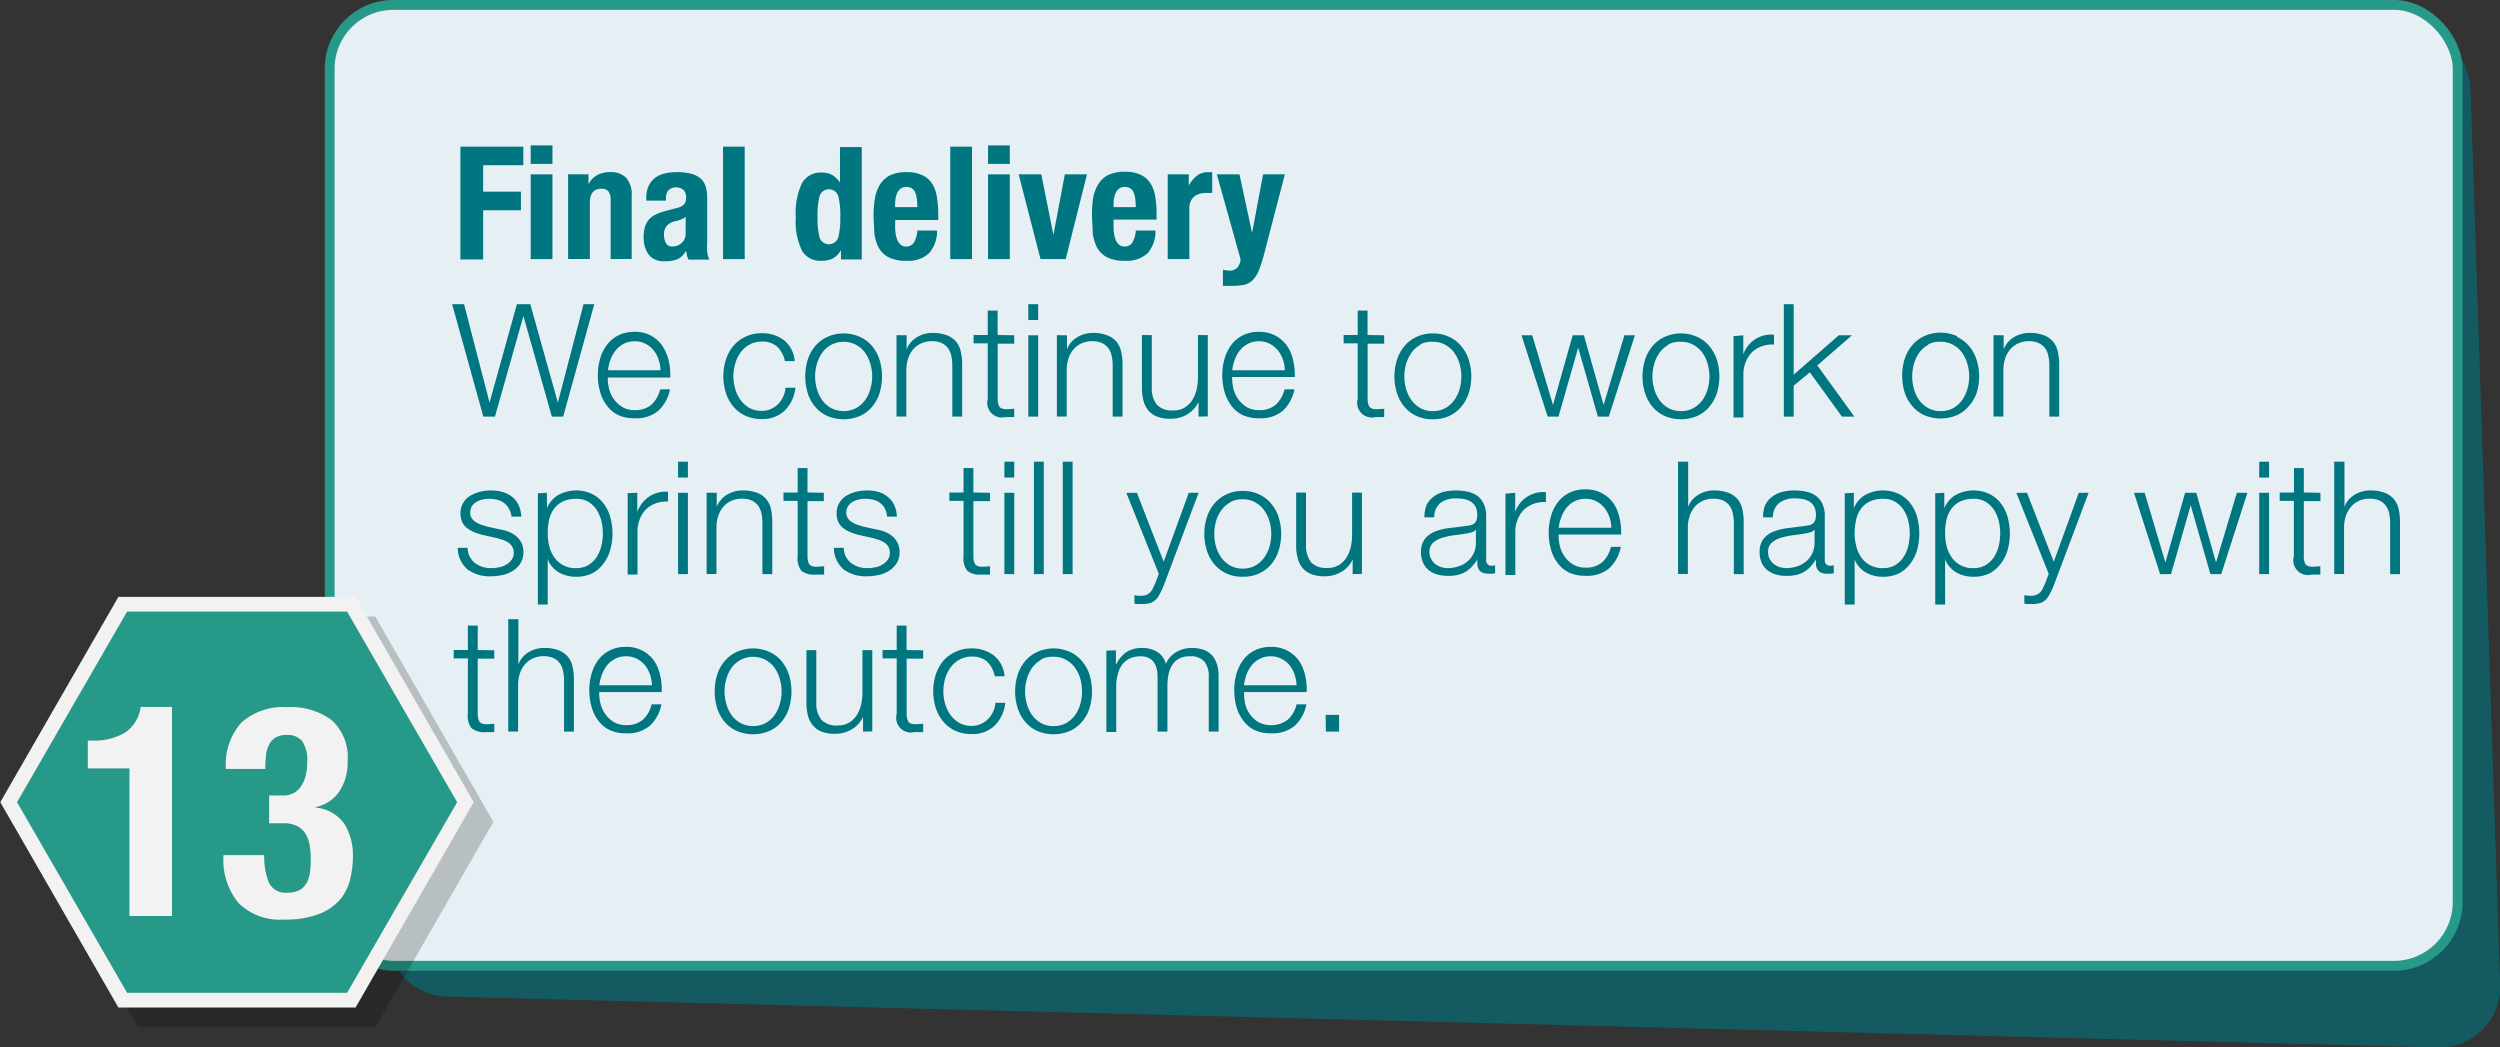 <svg xmlns="http://www.w3.org/2000/svg" viewBox="0 0 253.96 106.4"><rect x="0" y="0" width="253.96" height="106.4" fill="#333333" stroke="none"/><defs><style>.cls-1,.cls-6{fill:#007681;}.cls-1{opacity:0.6;}.cls-2{fill:#e6eff3;stroke:#279989;stroke-miterlimit:10;}.cls-3{opacity:0.2;}.cls-4{fill:#279989;}.cls-5{fill:#f2f2f2;}</style></defs><g id="Layer_29" data-name="Layer 29"><path class="cls-1" d="M1829.64,819.17,1627.23,814a6.28,6.28,0,0,1-5.93-6.6l2.19-87.73a6.14,6.14,0,0,1,6.08-6.07l196.85,1.93a6.66,6.66,0,0,1,6.52,6.4l3,90.76A6.15,6.15,0,0,1,1829.64,819.17Z" transform="translate(-1581.97 -712.77)"/><rect class="cls-2" x="33.49" y="0.5" width="216.17" height="97.61" rx="6.47"/><g class="cls-3"><polygon points="14.48 103.6 2.87 83.5 14.48 63.39 37.7 63.39 49.31 83.5 37.7 103.6 14.48 103.6"/><path d="M1619.23,776.9l11.18,19.36-11.18,19.36h-22.35l-11.18-19.36,11.18-19.36h22.35m.87-1.5H1596l-12,20.86,12,20.86h24.09l12-20.86-12-20.86Z" transform="translate(-1581.97 -712.77)"/></g><polygon class="cls-4" points="12.48 101.6 0.87 81.5 12.48 61.39 35.7 61.39 47.31 81.5 35.7 101.6 12.48 101.6"/><path class="cls-5" d="M1617.23,774.9l11.18,19.36-11.18,19.36h-22.35l-11.18-19.36,11.18-19.36h22.35m.87-1.5H1594l-12,20.86,12,20.86h24.09l12-20.86-12-20.86Z" transform="translate(-1581.97 -712.77)"/><path class="cls-5" d="M1595.12,790.83h-4.23V788h.39a6.17,6.17,0,0,0,3.4-.81,3.74,3.74,0,0,0,1.58-2.61h3.18v21.24h-4.32Z" transform="translate(-1581.97 -712.77)"/><path class="cls-5" d="M1609.29,802.45a1.88,1.88,0,0,0,1.88,1,2.45,2.45,0,0,0,1.24-.27,1.9,1.9,0,0,0,.72-.74,3,3,0,0,0,.33-1.09,11.14,11.14,0,0,0,.08-1.32,8.54,8.54,0,0,0-.11-1.37,3.27,3.27,0,0,0-.4-1.15,2.18,2.18,0,0,0-.84-.81,3,3,0,0,0-1.44-.3h-1.44v-2.82h1.41a2.16,2.16,0,0,0,1.15-.29,2.24,2.24,0,0,0,.75-.75,3.46,3.46,0,0,0,.42-1.06,5.72,5.72,0,0,0,.14-1.26,3.49,3.49,0,0,0-.51-2.16,1.89,1.89,0,0,0-1.56-.63,2.23,2.23,0,0,0-1.13.25,1.73,1.73,0,0,0-.67.72,3.23,3.23,0,0,0-.32,1.1,11.78,11.78,0,0,0-.07,1.38h-4a6.33,6.33,0,0,1,1.59-4.73,6.41,6.41,0,0,1,4.65-1.54,6.91,6.91,0,0,1,4.51,1.32,5.06,5.06,0,0,1,1.61,4.14,5.31,5.31,0,0,1-.86,3.13,3.77,3.77,0,0,1-2.38,1.55v.06a4,4,0,0,1,2.92,1.66,6.11,6.11,0,0,1,.86,3.35,9.62,9.62,0,0,1-.27,2.22,5,5,0,0,1-1,2.07,5.52,5.52,0,0,1-2.15,1.5,9.41,9.41,0,0,1-3.58.57,5.94,5.94,0,0,1-4.62-1.68,6.84,6.84,0,0,1-1.53-4.77v-.09h4.14A7.05,7.05,0,0,0,1609.29,802.45Z" transform="translate(-1581.97 -712.77)"/><path class="cls-6" d="M1635.13,727.67v1.88h-4.08v2.69h3.84v1.89h-3.84v5h-2.31V727.67Z" transform="translate(-1581.97 -712.77)"/><path class="cls-6" d="M1638.09,727.54v1.88h-2.21v-1.88Zm0,2.94v8.61h-2.21v-8.61Z" transform="translate(-1581.97 -712.77)"/><path class="cls-6" d="M1641.75,730.48v1h0a2.26,2.26,0,0,1,.92-.94,2.77,2.77,0,0,1,1.28-.29,2.19,2.19,0,0,1,1.62.57,2.61,2.61,0,0,1,.57,1.88v6.38H1644v-5.94a1.52,1.52,0,0,0-.22-.93.89.89,0,0,0-.72-.27c-.78,0-1.17.48-1.17,1.43v5.71h-2.21v-8.61Z" transform="translate(-1581.97 -712.77)"/><path class="cls-6" d="M1647.62,732.91a2.87,2.87,0,0,1,.24-1.25,2.22,2.22,0,0,1,.65-.82,2.51,2.51,0,0,1,1-.45,5,5,0,0,1,1.18-.13,5.42,5.42,0,0,1,1.6.19,2.24,2.24,0,0,1,.94.54,1.83,1.83,0,0,1,.46.84,4.49,4.49,0,0,1,.12,1.07v4.52a7.51,7.51,0,0,0,0,1,3.42,3.42,0,0,0,.22.72h-2.11a1.82,1.82,0,0,1-.17-.44c0-.16-.07-.31-.1-.46h0a1.83,1.83,0,0,1-.88.87,3.5,3.5,0,0,1-1.31.2,2,2,0,0,1-1-.2,1.56,1.56,0,0,1-.64-.55,2.59,2.59,0,0,1-.36-.79,3.7,3.7,0,0,1-.11-.87,3.58,3.58,0,0,1,.13-1.05,2.06,2.06,0,0,1,.39-.75,2.19,2.19,0,0,1,.67-.52,5.58,5.58,0,0,1,1-.37l1.25-.33a1.35,1.35,0,0,0,.68-.36,1,1,0,0,0,.2-.65,1.17,1.17,0,0,0-.24-.78,1.19,1.19,0,0,0-1.56,0,1.25,1.25,0,0,0-.25.82v.24h-2Zm3.56,2.15-.47.16a1.61,1.61,0,0,0-1,.48,1.34,1.34,0,0,0-.29.91,1.75,1.75,0,0,0,.2.85.66.66,0,0,0,.63.35,1.58,1.58,0,0,0,.47-.07,1.26,1.26,0,0,0,.44-.24,1.24,1.24,0,0,0,.33-.41,1.41,1.41,0,0,0,.13-.61v-1.69A1.9,1.9,0,0,1,1651.18,735.06Z" transform="translate(-1581.97 -712.77)"/><path class="cls-6" d="M1657.62,727.67v11.42h-2.2V727.67Z" transform="translate(-1581.97 -712.77)"/><path class="cls-6" d="M1667.4,738.18a2.2,2.2,0,0,1-.82.84,2.42,2.42,0,0,1-1.13.24,2.16,2.16,0,0,1-2-1,6.81,6.81,0,0,1-.64-3.43,7,7,0,0,1,.64-3.47,2.15,2.15,0,0,1,2-1.06,2.08,2.08,0,0,1,1.06.25,2.5,2.5,0,0,1,.79.77h0v-3.61h2.21v11.42h-2.11v-.91Zm-2.17-1.27a1,1,0,0,0,1.89,0,8.08,8.08,0,0,0,.21-2.12,8,8,0,0,0-.21-2.12,1,1,0,0,0-1.89,0,8,8,0,0,0-.21,2.12A8.08,8.08,0,0,0,1665.23,736.91Z" transform="translate(-1581.97 -712.77)"/><path class="cls-6" d="M1672.9,735.81a4.52,4.52,0,0,0,.06.74,2.69,2.69,0,0,0,.18.64,1.22,1.22,0,0,0,.34.45.8.8,0,0,0,.51.17.9.9,0,0,0,.82-.4,2.91,2.91,0,0,0,.35-1.22h2a3.43,3.43,0,0,1-.8,2.29,3.05,3.05,0,0,1-2.32.78,3.75,3.75,0,0,1-1.87-.39,2.46,2.46,0,0,1-1-1.06,4.31,4.31,0,0,1-.39-1.47c0-.55-.07-1.09-.07-1.63a11.22,11.22,0,0,1,.12-1.67,4.17,4.17,0,0,1,.47-1.42,2.71,2.71,0,0,1,1-1,3.79,3.79,0,0,1,1.79-.36,3.5,3.5,0,0,1,1.58.31,2.34,2.34,0,0,1,1,.88,3.52,3.52,0,0,1,.48,1.38,10.82,10.82,0,0,1,.13,1.79v.5h-4.37Zm2.2-2.87a2.47,2.47,0,0,0-.17-.64.84.84,0,0,0-.34-.4,1,1,0,0,0-.55-.14.94.94,0,0,0-.55.15,1.13,1.13,0,0,0-.35.4,2.3,2.3,0,0,0-.18.56,3.05,3.05,0,0,0-.06.6v.34h2.26Q1675.15,733.32,1675.1,732.94Z" transform="translate(-1581.97 -712.77)"/><path class="cls-6" d="M1680.71,727.67v11.42h-2.21V727.67Z" transform="translate(-1581.97 -712.77)"/><path class="cls-6" d="M1684.55,727.54v1.88h-2.21v-1.88Zm0,2.94v8.61h-2.21v-8.61Z" transform="translate(-1581.97 -712.77)"/><path class="cls-6" d="M1692.39,730.48l-2.16,8.61h-2.56l-2.22-8.61h2.3l1.23,6.16h0l1.16-6.16Z" transform="translate(-1581.97 -712.77)"/><path class="cls-6" d="M1695.09,735.81a4.52,4.52,0,0,0,.06.74,2.69,2.69,0,0,0,.18.64,1.22,1.22,0,0,0,.34.45.8.8,0,0,0,.51.17.89.89,0,0,0,.82-.4,2.91,2.91,0,0,0,.35-1.22h2a3.42,3.42,0,0,1-.79,2.29,3.09,3.09,0,0,1-2.33.78,3.77,3.77,0,0,1-1.87-.39,2.46,2.46,0,0,1-1-1.06,4.31,4.31,0,0,1-.39-1.47c0-.55-.07-1.09-.07-1.63A11.22,11.22,0,0,1,1693,733a4,4,0,0,1,.48-1.42,2.61,2.61,0,0,1,1-1,3.79,3.79,0,0,1,1.79-.36,3.47,3.47,0,0,1,1.58.31,2.34,2.34,0,0,1,1,.88,3.52,3.52,0,0,1,.48,1.38,10.82,10.82,0,0,1,.13,1.79v.5h-4.37Zm2.2-2.87a2.47,2.47,0,0,0-.17-.64.84.84,0,0,0-.34-.4,1,1,0,0,0-.55-.14.94.94,0,0,0-.55.15,1.23,1.23,0,0,0-.35.4,2.3,2.3,0,0,0-.18.56,3.05,3.05,0,0,0-.06.6v.34h2.26Q1697.34,733.32,1697.29,732.94Z" transform="translate(-1581.97 -712.77)"/><path class="cls-6" d="M1702.73,730.48v1.15h0a3,3,0,0,1,.82-1,1.79,1.79,0,0,1,1.16-.37h.2l.2,0v2.11l-.34,0h-.34a2.25,2.25,0,0,0-.58.08,1.54,1.54,0,0,0-.53.26,1.37,1.37,0,0,0-.38.48,1.61,1.61,0,0,0-.15.73v5.17h-2.2v-8.61Z" transform="translate(-1581.97 -712.77)"/><path class="cls-6" d="M1706.81,740.26a1.09,1.09,0,0,0,.87-.32,1.5,1.5,0,0,0,.31-.85l-2.41-8.61h2.3l1.28,5.95h0l1.12-5.95h2.21l-2.08,8a16.79,16.79,0,0,1-.55,1.74,3.07,3.07,0,0,1-.63,1,1.75,1.75,0,0,1-.86.48,6.37,6.37,0,0,1-1.27.11h-.9v-1.65A3.79,3.79,0,0,0,1706.81,740.26Z" transform="translate(-1581.97 -712.77)"/><path class="cls-6" d="M1629.11,743.67l2.59,10h0l2.78-10h1.36l2.8,10h0l2.61-10h1.09l-3.16,11.42h-1.15l-2.89-10.22h0l-2.89,10.22h-1.18l-3.17-11.42Z" transform="translate(-1581.97 -712.77)"/><path class="cls-6" d="M1643.87,752.36a3,3,0,0,0,.49,1,2.86,2.86,0,0,0,.85.77,2.39,2.39,0,0,0,1.23.3,2.49,2.49,0,0,0,1.73-.57,3.11,3.11,0,0,0,.86-1.54h1a4,4,0,0,1-1.18,2.17,3.47,3.47,0,0,1-2.42.77,3.86,3.86,0,0,1-1.69-.34,3.18,3.18,0,0,1-1.16-1,4,4,0,0,1-.66-1.39,6.07,6.07,0,0,1-.22-1.67,5.77,5.77,0,0,1,.22-1.6,4.2,4.2,0,0,1,.66-1.4,3.38,3.38,0,0,1,1.16-1,3.6,3.6,0,0,1,1.69-.38,3.28,3.28,0,0,1,2.84,1.45,4.44,4.44,0,0,1,.63,1.49,6.5,6.5,0,0,1,.16,1.7h-6.35A4.5,4.5,0,0,0,1643.87,752.36Zm5-3.08a3,3,0,0,0-.52-.94,2.45,2.45,0,0,0-.81-.65,2.3,2.3,0,0,0-1.09-.25,2.36,2.36,0,0,0-1.11.25,2.45,2.45,0,0,0-.81.65,3.4,3.4,0,0,0-.54.95,4.67,4.67,0,0,0-.26,1.09h5.34A3.4,3.4,0,0,0,1648.86,749.28Z" transform="translate(-1581.97 -712.77)"/><path class="cls-6" d="M1660.93,748a2.18,2.18,0,0,0-1.56-.53,2.52,2.52,0,0,0-1.27.31,2.74,2.74,0,0,0-.9.79,3.69,3.69,0,0,0-.54,1.13,4.47,4.47,0,0,0,0,2.58,3.58,3.58,0,0,0,.54,1.13,2.88,2.88,0,0,0,.9.8,2.62,2.62,0,0,0,1.27.3,2.2,2.2,0,0,0,.88-.18,2.37,2.37,0,0,0,.73-.48,2.54,2.54,0,0,0,.53-.75,2.62,2.62,0,0,0,.26-.94h1a3.8,3.8,0,0,1-1.11,2.34,3.23,3.23,0,0,1-2.3.84,3.83,3.83,0,0,1-1.67-.34,3.48,3.48,0,0,1-1.23-.94,4,4,0,0,1-.75-1.38,5.62,5.62,0,0,1,0-3.38,4.09,4.09,0,0,1,.75-1.38,3.48,3.48,0,0,1,1.23-.94,3.7,3.7,0,0,1,1.67-.36,3.62,3.62,0,0,1,2.25.71,3,3,0,0,1,1.09,2.12h-1A2.75,2.75,0,0,0,1660.93,748Z" transform="translate(-1581.97 -712.77)"/><path class="cls-6" d="M1669.34,747a3.48,3.48,0,0,1,1.23.94,4.09,4.09,0,0,1,.75,1.38,5.84,5.84,0,0,1,0,3.38,4,4,0,0,1-.75,1.38,3.48,3.48,0,0,1-1.23.94,4.27,4.27,0,0,1-3.34,0,3.57,3.57,0,0,1-1.23-.94,4,4,0,0,1-.75-1.38,5.84,5.84,0,0,1,0-3.38,4.09,4.09,0,0,1,.75-1.38A3.57,3.57,0,0,1,1666,747a4.05,4.05,0,0,1,3.34,0Zm-2.93.8a2.67,2.67,0,0,0-.91.79,3.69,3.69,0,0,0-.54,1.13,4.47,4.47,0,0,0,0,2.58,3.58,3.58,0,0,0,.54,1.13,2.81,2.81,0,0,0,.91.8,2.8,2.8,0,0,0,2.52,0,2.81,2.81,0,0,0,.91-.8,3.58,3.58,0,0,0,.54-1.13,4.47,4.47,0,0,0,0-2.58,3.69,3.69,0,0,0-.54-1.13,2.67,2.67,0,0,0-.91-.79,2.72,2.72,0,0,0-2.52,0Z" transform="translate(-1581.97 -712.77)"/><path class="cls-6" d="M1674.07,746.83v1.43h0a2.42,2.42,0,0,1,1-1.21,3,3,0,0,1,1.61-.46,4,4,0,0,1,1.45.23,2.36,2.36,0,0,1,.94.63,2.29,2.29,0,0,1,.49,1,5.41,5.41,0,0,1,.15,1.33v5.31h-1v-5.15a4.43,4.43,0,0,0-.1-1,2,2,0,0,0-.33-.79,1.71,1.71,0,0,0-.65-.53,2.35,2.35,0,0,0-1-.19,2.51,2.51,0,0,0-1.08.22,2.35,2.35,0,0,0-.8.59,2.69,2.69,0,0,0-.51.89,3.77,3.77,0,0,0-.2,1.13v4.82h-1v-8.26Z" transform="translate(-1581.97 -712.77)"/><path class="cls-6" d="M1685,746.83v.85h-1.68v5.57a1.76,1.76,0,0,0,.14.77c.09.19.31.3.68.32a8.27,8.27,0,0,0,.86-.05v.85h-.45l-.45,0a1.49,1.49,0,0,1-1.79-1.84v-5.65h-1.44v-.85h1.44v-2.48h1v2.48Z" transform="translate(-1581.97 -712.77)"/><path class="cls-6" d="M1687.43,743.67v1.61h-1v-1.61Zm0,3.16v8.26h-1v-8.26Z" transform="translate(-1581.97 -712.77)"/><path class="cls-6" d="M1690.36,746.83v1.43h0a2.37,2.37,0,0,1,1-1.21,3,3,0,0,1,1.61-.46,4,4,0,0,1,1.45.23,2.36,2.36,0,0,1,.94.63,2.29,2.29,0,0,1,.49,1,5.41,5.41,0,0,1,.15,1.33v5.31h-1v-5.15a4.43,4.43,0,0,0-.1-1,2,2,0,0,0-.33-.79,1.71,1.71,0,0,0-.65-.53,2.35,2.35,0,0,0-1-.19,2.51,2.51,0,0,0-1.08.22,2.35,2.35,0,0,0-.8.59,2.69,2.69,0,0,0-.51.89,3.77,3.77,0,0,0-.2,1.13v4.82h-1v-8.26Z" transform="translate(-1581.97 -712.77)"/><path class="cls-6" d="M1703.72,755.09V753.6h0a2.87,2.87,0,0,1-1.16,1.27,3.26,3.26,0,0,1-1.69.44,3.81,3.81,0,0,1-1.34-.21,2.23,2.23,0,0,1-.89-.62,2.54,2.54,0,0,1-.51-1,5.16,5.16,0,0,1-.16-1.31v-5.36h1v5.38a2.73,2.73,0,0,0,.52,1.7,2.14,2.14,0,0,0,1.69.57,2.09,2.09,0,0,0,1.12-.28,2.47,2.47,0,0,0,.77-.74,3.56,3.56,0,0,0,.45-1.07,5.57,5.57,0,0,0,.14-1.22v-4.34h1v8.26Z" transform="translate(-1581.97 -712.77)"/><path class="cls-6" d="M1707.29,752.36a3.38,3.38,0,0,0,.49,1,3,3,0,0,0,.85.77,2.39,2.39,0,0,0,1.23.3,2.47,2.47,0,0,0,1.73-.57,3.12,3.12,0,0,0,.87-1.54h1a4,4,0,0,1-1.17,2.17,3.48,3.48,0,0,1-2.43.77,3.86,3.86,0,0,1-1.69-.34,3.18,3.18,0,0,1-1.16-1,4.36,4.36,0,0,1-.66-1.39,6.48,6.48,0,0,1-.22-1.67,6.17,6.17,0,0,1,.22-1.6,4.63,4.63,0,0,1,.66-1.4,3.38,3.38,0,0,1,1.16-1,3.6,3.6,0,0,1,1.69-.38,3.47,3.47,0,0,1,1.7.4,3.39,3.39,0,0,1,1.14,1,4.07,4.07,0,0,1,.63,1.49,6.5,6.5,0,0,1,.17,1.7h-6.36A4.5,4.5,0,0,0,1707.29,752.36Zm5-3.08a3.44,3.44,0,0,0-.52-.94,2.59,2.59,0,0,0-.82-.65,2.28,2.28,0,0,0-1.09-.25,2.32,2.32,0,0,0-1.1.25,2.59,2.59,0,0,0-.82.65,3.38,3.38,0,0,0-.53.95,4.7,4.7,0,0,0-.27,1.09h5.35A3.69,3.69,0,0,0,1712.29,749.28Z" transform="translate(-1581.97 -712.77)"/><path class="cls-6" d="M1722.58,746.83v.85h-1.68v5.57a1.76,1.76,0,0,0,.14.77c.09.19.32.3.68.32a8.27,8.27,0,0,0,.86-.05v.85h-.45l-.44,0a1.49,1.49,0,0,1-1.8-1.84v-5.65h-1.43v-.85h1.43v-2.48h1v2.48Z" transform="translate(-1581.97 -712.77)"/><path class="cls-6" d="M1729.2,747a3.54,3.54,0,0,1,1.22.94,4.09,4.09,0,0,1,.75,1.38,5.62,5.62,0,0,1,0,3.38,4,4,0,0,1-.75,1.38,3.54,3.54,0,0,1-1.22.94,3.86,3.86,0,0,1-1.67.34,3.91,3.91,0,0,1-1.68-.34,3.54,3.54,0,0,1-1.22-.94,4,4,0,0,1-.75-1.38,5.62,5.62,0,0,1,0-3.38,4.09,4.09,0,0,1,.75-1.38,3.54,3.54,0,0,1,1.22-.94,3.77,3.77,0,0,1,1.68-.36A3.73,3.73,0,0,1,1729.2,747Zm-2.94.8a2.74,2.74,0,0,0-.9.79,4,4,0,0,0-.55,1.13,4.71,4.71,0,0,0,0,2.58,3.83,3.83,0,0,0,.55,1.13,2.88,2.88,0,0,0,.9.8,2.59,2.59,0,0,0,1.27.3,2.55,2.55,0,0,0,1.26-.3,2.88,2.88,0,0,0,.9-.8,3.6,3.6,0,0,0,.55-1.13,4.71,4.71,0,0,0,0-2.58,3.71,3.71,0,0,0-.55-1.13,2.74,2.74,0,0,0-.9-.79,2.45,2.45,0,0,0-1.26-.31A2.49,2.49,0,0,0,1726.26,747.75Z" transform="translate(-1581.97 -712.77)"/><path class="cls-6" d="M1737.62,746.83l2.11,7.08h0l2-7.08h1.14l2,7.08h0l2.11-7.08h1.07l-2.65,8.26h-1.11l-2-7h0l-2,7h-1.1l-2.66-8.26Z" transform="translate(-1581.97 -712.77)"/><path class="cls-6" d="M1754.4,747a3.54,3.54,0,0,1,1.22.94,4.3,4.3,0,0,1,.76,1.38,5.84,5.84,0,0,1,0,3.38,4.19,4.19,0,0,1-.76,1.38,3.54,3.54,0,0,1-1.22.94,4.27,4.27,0,0,1-3.34,0,3.48,3.48,0,0,1-1.23-.94,4,4,0,0,1-.75-1.38,5.62,5.62,0,0,1,0-3.38,4.09,4.09,0,0,1,.75-1.38,3.48,3.48,0,0,1,1.23-.94,4.05,4.05,0,0,1,3.34,0Zm-2.94.8a2.74,2.74,0,0,0-.9.79,3.69,3.69,0,0,0-.54,1.13,4.47,4.47,0,0,0,0,2.58,3.58,3.58,0,0,0,.54,1.13,2.88,2.88,0,0,0,.9.8,2.62,2.62,0,0,0,1.27.3,2.55,2.55,0,0,0,1.26-.3,2.92,2.92,0,0,0,.91-.8,3.58,3.58,0,0,0,.54-1.13,4.71,4.71,0,0,0,0-2.58,3.69,3.69,0,0,0-.54-1.13,2.77,2.77,0,0,0-.91-.79,2.45,2.45,0,0,0-1.26-.31A2.52,2.52,0,0,0,1751.46,747.75Z" transform="translate(-1581.97 -712.77)"/><path class="cls-6" d="M1759.06,746.83v1.94h0a3,3,0,0,1,3.12-2v1a3.13,3.13,0,0,0-1.25.18,2.78,2.78,0,0,0-1,.62,2.82,2.82,0,0,0-.63,1,3.18,3.18,0,0,0-.23,1.21v4.4h-1v-8.26Z" transform="translate(-1581.97 -712.77)"/><path class="cls-6" d="M1764.18,743.67v7.16l4.58-4h1.34l-3.52,3.06,3.76,5.2h-1.26l-3.26-4.5-1.64,1.36v3.14h-1V743.67Z" transform="translate(-1581.97 -712.77)"/><path class="cls-6" d="M1780.78,747a3.48,3.48,0,0,1,1.23.94,4.09,4.09,0,0,1,.75,1.38,5.62,5.62,0,0,1,0,3.38A4,4,0,0,1,1782,754a3.48,3.48,0,0,1-1.23.94,4.27,4.27,0,0,1-3.34,0,3.45,3.45,0,0,1-1.22-.94,4,4,0,0,1-.76-1.38,5.84,5.84,0,0,1,0-3.38,4.12,4.12,0,0,1,.76-1.38,3.45,3.45,0,0,1,1.22-.94,4.05,4.05,0,0,1,3.34,0Zm-2.93.8a2.77,2.77,0,0,0-.91.79,3.69,3.69,0,0,0-.54,1.13,4.71,4.71,0,0,0,0,2.58,3.58,3.58,0,0,0,.54,1.13,2.92,2.92,0,0,0,.91.8,2.55,2.55,0,0,0,1.26.3,2.62,2.62,0,0,0,1.27-.3,2.88,2.88,0,0,0,.9-.8,3.58,3.58,0,0,0,.54-1.13,4.47,4.47,0,0,0,0-2.58,3.69,3.69,0,0,0-.54-1.13,2.74,2.74,0,0,0-.9-.79,2.52,2.52,0,0,0-1.27-.31A2.45,2.45,0,0,0,1777.85,747.75Z" transform="translate(-1581.97 -712.77)"/><path class="cls-6" d="M1785.51,746.83v1.43h0a2.47,2.47,0,0,1,1-1.21,3,3,0,0,1,1.61-.46,4,4,0,0,1,1.45.23,2.36,2.36,0,0,1,.94.63,2.29,2.29,0,0,1,.49,1,5.41,5.41,0,0,1,.15,1.33v5.31h-1v-5.15a4.43,4.43,0,0,0-.1-1,2,2,0,0,0-.33-.79,1.71,1.71,0,0,0-.65-.53,2.35,2.35,0,0,0-1-.19,2.51,2.51,0,0,0-1.08.22,2.35,2.35,0,0,0-.8.59,2.88,2.88,0,0,0-.51.89,3.77,3.77,0,0,0-.2,1.13v4.82h-1v-8.26Z" transform="translate(-1581.97 -712.77)"/><path class="cls-6" d="M1633.66,764.44a1.66,1.66,0,0,0-.48-.57,1.88,1.88,0,0,0-.68-.33,3.45,3.45,0,0,0-.81-.1,3.14,3.14,0,0,0-.68.07,2.17,2.17,0,0,0-.63.24,1.42,1.42,0,0,0-.47.44,1.21,1.21,0,0,0-.17.68.93.93,0,0,0,.16.56,1.64,1.64,0,0,0,.43.4,2.89,2.89,0,0,0,.56.26l.56.17,1.34.3a3.92,3.92,0,0,1,.86.23,3.08,3.08,0,0,1,.75.44,2.14,2.14,0,0,1,.54.68,2.1,2.1,0,0,1,.2.94,2.06,2.06,0,0,1-.3,1.14,2.39,2.39,0,0,1-.78.77,3.1,3.1,0,0,1-1.06.42,5.24,5.24,0,0,1-1.17.13,3.78,3.78,0,0,1-2.36-.69,2.89,2.89,0,0,1-1-2.2h1a2,2,0,0,0,.74,1.54,2.68,2.68,0,0,0,1.69.52,4.09,4.09,0,0,0,.76-.08,2.38,2.38,0,0,0,.73-.27,1.73,1.73,0,0,0,.55-.49,1.24,1.24,0,0,0,.22-.73,1.15,1.15,0,0,0-.16-.61,1.24,1.24,0,0,0-.4-.42,3.22,3.22,0,0,0-.59-.28c-.22-.07-.44-.14-.66-.19l-1.3-.29a7,7,0,0,1-.91-.29,3.41,3.41,0,0,1-.73-.42,1.81,1.81,0,0,1-.49-.61,2.14,2.14,0,0,1-.17-.89,2,2,0,0,1,.28-1.07,2.1,2.1,0,0,1,.73-.72,3.43,3.43,0,0,1,1-.4,5.07,5.07,0,0,1,1.09-.13,4.28,4.28,0,0,1,1.16.16,2.7,2.7,0,0,1,1,.5,2.4,2.4,0,0,1,.64.83,3.15,3.15,0,0,1,.28,1.17h-1A2,2,0,0,0,1633.66,764.44Z" transform="translate(-1581.97 -712.77)"/><path class="cls-6" d="M1637.53,762.83v1.57h0a2.77,2.77,0,0,1,1.14-1.34,3.79,3.79,0,0,1,3.44-.11,3.26,3.26,0,0,1,1.16.95,4,4,0,0,1,.69,1.39,6.18,6.18,0,0,1,0,3.34,4,4,0,0,1-.69,1.39,3.26,3.26,0,0,1-1.16,1,3.64,3.64,0,0,1-1.64.34,3.44,3.44,0,0,1-.89-.11,3.2,3.2,0,0,1-.83-.33,2.49,2.49,0,0,1-.68-.57,2.33,2.33,0,0,1-.46-.78h0v4.61h-1v-11.3Zm5.53,2.86a4,4,0,0,0-.48-1.13,2.71,2.71,0,0,0-.84-.81,2.35,2.35,0,0,0-1.24-.31,3.07,3.07,0,0,0-1.39.29,2.39,2.39,0,0,0-.89.77,2.91,2.91,0,0,0-.48,1.12,6.41,6.41,0,0,0-.13,1.34,5.44,5.44,0,0,0,.15,1.27,3.31,3.31,0,0,0,.5,1.13,2.55,2.55,0,0,0,2.24,1.12,2.35,2.35,0,0,0,1.24-.31,2.71,2.71,0,0,0,.84-.81,4,4,0,0,0,.48-1.13,5.45,5.45,0,0,0,0-2.54Z" transform="translate(-1581.97 -712.77)"/><path class="cls-6" d="M1646.71,762.83v1.94h0a3.19,3.19,0,0,1,1.2-1.55,3.06,3.06,0,0,1,1.92-.5v1a3.08,3.08,0,0,0-1.24.18,2.78,2.78,0,0,0-1,.62,2.68,2.68,0,0,0-.63,1,3.18,3.18,0,0,0-.23,1.21v4.4h-1v-8.26Z" transform="translate(-1581.97 -712.77)"/><path class="cls-6" d="M1651.85,759.67v1.61h-1v-1.61Zm0,3.16v8.26h-1v-8.26Z" transform="translate(-1581.97 -712.77)"/><path class="cls-6" d="M1654.78,762.83v1.43h0a2.4,2.4,0,0,1,1-1.21,3.05,3.05,0,0,1,1.62-.46,4.08,4.08,0,0,1,1.45.23,2.21,2.21,0,0,1,1.43,1.63,6,6,0,0,1,.14,1.33v5.31h-1v-5.15a5.13,5.13,0,0,0-.09-1,2.18,2.18,0,0,0-.34-.79,1.64,1.64,0,0,0-.65-.53,2.33,2.33,0,0,0-1-.19,2.45,2.45,0,0,0-1.08.22,2.25,2.25,0,0,0-.8.59,2.69,2.69,0,0,0-.51.89,3.48,3.48,0,0,0-.2,1.13v4.82h-1v-8.26Z" transform="translate(-1581.97 -712.77)"/><path class="cls-6" d="M1665.66,762.83v.85H1664v5.57a1.76,1.76,0,0,0,.14.77c.09.19.32.3.68.32a8.46,8.46,0,0,0,.87-.05v.85h-.45l-.45,0a2,2,0,0,1-1.41-.39,2,2,0,0,1-.38-1.45v-5.65h-1.44v-.85H1663v-2.48h1v2.48Z" transform="translate(-1581.97 -712.77)"/><path class="cls-6" d="M1671.86,764.44a1.53,1.53,0,0,0-.47-.57,2,2,0,0,0-.68-.33,3.52,3.52,0,0,0-.81-.1,3.08,3.08,0,0,0-.68.07,2.35,2.35,0,0,0-.64.24,1.49,1.49,0,0,0-.46.44,1.21,1.21,0,0,0-.18.68.93.93,0,0,0,.17.56,1.38,1.38,0,0,0,.43.4,2.89,2.89,0,0,0,.56.26l.56.17,1.34.3a3.92,3.92,0,0,1,.86.23,3.08,3.08,0,0,1,.75.44,2.11,2.11,0,0,1,.53.68,2,2,0,0,1,.21.94,2.06,2.06,0,0,1-.3,1.14,2.49,2.49,0,0,1-.78.77,3.1,3.1,0,0,1-1.06.42,5.31,5.31,0,0,1-1.17.13,3.78,3.78,0,0,1-2.36-.69,2.89,2.89,0,0,1-1-2.2h1a2,2,0,0,0,.74,1.54,2.68,2.68,0,0,0,1.69.52,4.09,4.09,0,0,0,.76-.08,2.38,2.38,0,0,0,.73-.27,1.85,1.85,0,0,0,.55-.49,1.23,1.23,0,0,0,.21-.73,1.15,1.15,0,0,0-.15-.61,1.27,1.27,0,0,0-.41-.42,2.84,2.84,0,0,0-.58-.28c-.22-.07-.44-.14-.66-.19l-1.3-.29a6.5,6.5,0,0,1-.91-.29,3.41,3.41,0,0,1-.73-.42,1.81,1.81,0,0,1-.49-.61,2,2,0,0,1-.17-.89,2,2,0,0,1,.28-1.07,2.07,2.07,0,0,1,.72-.72,3.67,3.67,0,0,1,1-.4,5.24,5.24,0,0,1,1.1-.13,4.28,4.28,0,0,1,1.16.16,2.58,2.58,0,0,1,.94.5,2.31,2.31,0,0,1,.65.83,3,3,0,0,1,.27,1.17h-1A2,2,0,0,0,1671.86,764.44Z" transform="translate(-1581.97 -712.77)"/><path class="cls-6" d="M1682.54,762.83v.85h-1.69v5.57a1.76,1.76,0,0,0,.14.77c.09.19.32.3.68.32a8.46,8.46,0,0,0,.87-.05v.85h-.45l-.45,0a2,2,0,0,1-1.41-.39,2,2,0,0,1-.38-1.45v-5.65h-1.44v-.85h1.44v-2.48h1v2.48Z" transform="translate(-1581.97 -712.77)"/><path class="cls-6" d="M1685,759.67v1.61h-1v-1.61Zm0,3.16v8.26h-1v-8.26Z" transform="translate(-1581.97 -712.77)"/><path class="cls-6" d="M1688,759.67v11.42h-1V759.67Z" transform="translate(-1581.97 -712.77)"/><path class="cls-6" d="M1690.93,759.67v11.42h-1V759.67Z" transform="translate(-1581.97 -712.77)"/><path class="cls-6" d="M1697.46,762.83l2.72,7,2.55-7h1l-3.58,9.51a9,9,0,0,1-.42.87,1.84,1.84,0,0,1-.42.54,1.35,1.35,0,0,1-.54.29,3,3,0,0,1-.8.09l-.47,0a.84.84,0,0,1-.29-.05v-.85l.34.06.34,0a1.31,1.31,0,0,0,.56-.1,1.08,1.08,0,0,0,.37-.26,1.33,1.33,0,0,0,.27-.41c.08-.16.16-.33.24-.52l.36-.93-3.3-8.23Z" transform="translate(-1581.97 -712.77)"/><path class="cls-6" d="M1709.89,763a3.54,3.54,0,0,1,1.22.94,4.09,4.09,0,0,1,.75,1.38,5.62,5.62,0,0,1,0,3.38,4,4,0,0,1-.75,1.38,3.54,3.54,0,0,1-1.22.94,3.91,3.91,0,0,1-1.68.34,3.86,3.86,0,0,1-1.67-.34,3.54,3.54,0,0,1-1.22-.94,4,4,0,0,1-.75-1.38,5.62,5.62,0,0,1,0-3.38,4.09,4.09,0,0,1,.75-1.38,3.54,3.54,0,0,1,1.22-.94,3.73,3.73,0,0,1,1.67-.36A3.77,3.77,0,0,1,1709.89,763Zm-2.94.8a2.74,2.74,0,0,0-.9.79,3.71,3.71,0,0,0-.55,1.13,4.71,4.71,0,0,0,0,2.58,3.6,3.6,0,0,0,.55,1.13,2.88,2.88,0,0,0,.9.8,2.55,2.55,0,0,0,1.26.3,2.59,2.59,0,0,0,1.27-.3,2.88,2.88,0,0,0,.9-.8,3.83,3.83,0,0,0,.55-1.13,4.71,4.71,0,0,0,0-2.58,4,4,0,0,0-.55-1.13,2.74,2.74,0,0,0-.9-.79,2.49,2.49,0,0,0-1.27-.31A2.45,2.45,0,0,0,1707,763.75Z" transform="translate(-1581.97 -712.77)"/><path class="cls-6" d="M1719.38,771.09V769.6h0a2.81,2.81,0,0,1-1.16,1.27,3.26,3.26,0,0,1-1.69.44,3.75,3.75,0,0,1-1.33-.21,2.26,2.26,0,0,1-.9-.62,2.4,2.4,0,0,1-.5-1,4.75,4.75,0,0,1-.16-1.31v-5.36h1v5.38a2.73,2.73,0,0,0,.51,1.7,2.14,2.14,0,0,0,1.69.57,2.09,2.09,0,0,0,1.12-.28,2.37,2.37,0,0,0,.77-.74,3.56,3.56,0,0,0,.45-1.07,5.57,5.57,0,0,0,.14-1.22v-4.34h1v8.26Z" transform="translate(-1581.97 -712.77)"/><path class="cls-6" d="M1726.87,764.11a2.28,2.28,0,0,1,.7-.86,2.83,2.83,0,0,1,1-.5,5.28,5.28,0,0,1,1.31-.16,5.76,5.76,0,0,1,1.09.11,2.72,2.72,0,0,1,1,.39,2.15,2.15,0,0,1,.7.81,2.89,2.89,0,0,1,.27,1.35v4.38a.53.53,0,0,0,.59.61.79.79,0,0,0,.32-.06V771a2,2,0,0,1-.31.05l-.34,0a1.74,1.74,0,0,1-.62-.1.88.88,0,0,1-.36-.3,1.26,1.26,0,0,1-.17-.46,5,5,0,0,1,0-.58h0a6,6,0,0,1-.55.71,3,3,0,0,1-.62.52,2.79,2.79,0,0,1-.79.32,4,4,0,0,1-1,.11,4.21,4.21,0,0,1-1.08-.13,2.58,2.58,0,0,1-.88-.43,2.13,2.13,0,0,1-.59-.76,2.53,2.53,0,0,1-.22-1.08,2.13,2.13,0,0,1,.39-1.35,2.43,2.43,0,0,1,1-.74,5.78,5.78,0,0,1,1.42-.36l1.61-.2.56-.08a1.12,1.12,0,0,0,.4-.17.85.85,0,0,0,.25-.33,1.62,1.62,0,0,0,.08-.54,1.88,1.88,0,0,0-.16-.84,1.39,1.39,0,0,0-.47-.52,1.92,1.92,0,0,0-.69-.27,4.46,4.46,0,0,0-.84-.07,2.52,2.52,0,0,0-1.57.46,1.78,1.78,0,0,0-.63,1.46h-1A3.33,3.33,0,0,1,1726.87,764.11Zm5,2.47a.58.58,0,0,1-.37.25,4.19,4.19,0,0,1-.48.12c-.42.07-.86.14-1.32.19a7.31,7.31,0,0,0-1.24.27,2.46,2.46,0,0,0-.92.5,1.21,1.21,0,0,0-.36.94,1.39,1.39,0,0,0,.16.68,1.54,1.54,0,0,0,.4.51,1.93,1.93,0,0,0,.6.33,2.25,2.25,0,0,0,.68.11,3.4,3.4,0,0,0,1.11-.18,2.51,2.51,0,0,0,.92-.51,2.37,2.37,0,0,0,.62-.81,2.42,2.42,0,0,0,.23-1.09v-1.31Z" transform="translate(-1581.97 -712.77)"/><path class="cls-6" d="M1735.89,762.83v1.94h0a3,3,0,0,1,3.12-2v1a3.13,3.13,0,0,0-1.25.18,2.88,2.88,0,0,0-1,.62,2.82,2.82,0,0,0-.63,1,3.18,3.18,0,0,0-.23,1.21v4.4h-1v-8.26Z" transform="translate(-1581.97 -712.77)"/><path class="cls-6" d="M1740.46,768.36a3.17,3.17,0,0,0,.49,1,2.86,2.86,0,0,0,.85.77,2.39,2.39,0,0,0,1.23.3,2.47,2.47,0,0,0,1.73-.57,3.11,3.11,0,0,0,.86-1.54h1a4,4,0,0,1-1.17,2.17,3.49,3.49,0,0,1-2.43.77,3.86,3.86,0,0,1-1.69-.34,3.18,3.18,0,0,1-1.16-1,4,4,0,0,1-.66-1.39,6.48,6.48,0,0,1-.22-1.67,6.17,6.17,0,0,1,.22-1.6,4.2,4.2,0,0,1,.66-1.4,3.38,3.38,0,0,1,1.16-1,3.6,3.6,0,0,1,1.69-.38,3.47,3.47,0,0,1,1.7.4,3.39,3.39,0,0,1,1.14,1,4.25,4.25,0,0,1,.63,1.49,6.5,6.5,0,0,1,.16,1.7h-6.35A4.5,4.5,0,0,0,1740.46,768.36Zm5-3.08a3.22,3.22,0,0,0-.53-.94,2.45,2.45,0,0,0-.81-.65,2.28,2.28,0,0,0-1.09-.25,2.32,2.32,0,0,0-1.1.25,2.49,2.49,0,0,0-.82.65,3.38,3.38,0,0,0-.53.95,4.24,4.24,0,0,0-.27,1.09h5.35A4,4,0,0,0,1745.46,765.28Z" transform="translate(-1581.97 -712.77)"/><path class="cls-6" d="M1753.46,759.67v4.59h0a2.4,2.4,0,0,1,1-1.21,3,3,0,0,1,1.61-.46,4,4,0,0,1,1.45.23,2.36,2.36,0,0,1,.94.63,2.29,2.29,0,0,1,.49,1,5.41,5.41,0,0,1,.15,1.33v5.31h-1v-5.15a4.43,4.43,0,0,0-.1-1,2,2,0,0,0-.33-.79,1.71,1.71,0,0,0-.65-.53,2.35,2.35,0,0,0-1-.19,2.51,2.51,0,0,0-1.08.22,2.35,2.35,0,0,0-.8.59,3.09,3.09,0,0,0-.51.89,3.77,3.77,0,0,0-.2,1.13v4.82h-1V759.67Z" transform="translate(-1581.97 -712.77)"/><path class="cls-6" d="M1761.27,764.11a2.28,2.28,0,0,1,.7-.86,2.83,2.83,0,0,1,1-.5,5.28,5.28,0,0,1,1.31-.16,5.76,5.76,0,0,1,1.09.11,2.72,2.72,0,0,1,1,.39,2.15,2.15,0,0,1,.7.81,2.89,2.89,0,0,1,.27,1.35v4.38a.53.53,0,0,0,.59.61.79.79,0,0,0,.32-.06V771a2,2,0,0,1-.31.05l-.34,0a1.74,1.74,0,0,1-.62-.1.88.88,0,0,1-.36-.3,1.1,1.1,0,0,1-.17-.46,5,5,0,0,1,0-.58h0a6,6,0,0,1-.55.71,2.81,2.81,0,0,1-.63.52,2.61,2.61,0,0,1-.78.32,4,4,0,0,1-1,.11,4.21,4.21,0,0,1-1.08-.13,2.58,2.58,0,0,1-.88-.43,2,2,0,0,1-.59-.76,2.53,2.53,0,0,1-.22-1.08,2.13,2.13,0,0,1,.39-1.35,2.4,2.4,0,0,1,1-.74,6,6,0,0,1,1.43-.36l1.61-.2.56-.08a1.12,1.12,0,0,0,.4-.17.75.75,0,0,0,.24-.33,1.38,1.38,0,0,0,.09-.54,1.75,1.75,0,0,0-.17-.84,1.29,1.29,0,0,0-.46-.52,1.92,1.92,0,0,0-.69-.27,4.46,4.46,0,0,0-.84-.07,2.52,2.52,0,0,0-1.57.46,1.82,1.82,0,0,0-.64,1.46h-1A3.33,3.33,0,0,1,1761.27,764.11Zm5,2.47a.58.58,0,0,1-.37.25,4.19,4.19,0,0,1-.48.12c-.42.07-.86.14-1.32.19a7.31,7.31,0,0,0-1.24.27,2.46,2.46,0,0,0-.92.5,1.21,1.21,0,0,0-.36.94,1.51,1.51,0,0,0,.15.68,1.71,1.71,0,0,0,.41.51,2,2,0,0,0,.59.33,2.37,2.37,0,0,0,.69.11,3.44,3.44,0,0,0,1.11-.18,2.59,2.59,0,0,0,.92-.51,2.37,2.37,0,0,0,.62-.81,2.56,2.56,0,0,0,.23-1.09v-1.31Z" transform="translate(-1581.97 -712.77)"/><path class="cls-6" d="M1770.29,762.83v1.57h0a2.72,2.72,0,0,1,1.14-1.34,3.79,3.79,0,0,1,3.44-.11,3.35,3.35,0,0,1,1.16.95,4,4,0,0,1,.69,1.39,6.45,6.45,0,0,1,0,3.34,4,4,0,0,1-.69,1.39,3.35,3.35,0,0,1-1.16,1,3.64,3.64,0,0,1-1.64.34,3.47,3.47,0,0,1-.9-.11,3.51,3.51,0,0,1-.83-.33,2.83,2.83,0,0,1-.68-.57,2.31,2.31,0,0,1-.45-.78h0v4.61h-1v-11.3Zm5.53,2.86a3.48,3.48,0,0,0-.48-1.13,2.71,2.71,0,0,0-.84-.81,2.29,2.29,0,0,0-1.23-.31,3,3,0,0,0-1.39.29,2.42,2.42,0,0,0-.9.77,3.05,3.05,0,0,0-.47,1.12,6.4,6.4,0,0,0-.14,1.34,5,5,0,0,0,.16,1.27,3.29,3.29,0,0,0,.49,1.13,2.59,2.59,0,0,0,2.25,1.12,2.29,2.29,0,0,0,1.23-.31,2.71,2.71,0,0,0,.84-.81,3.48,3.48,0,0,0,.48-1.13,5.45,5.45,0,0,0,0-2.54Z" transform="translate(-1581.97 -712.77)"/><path class="cls-6" d="M1779.48,762.83v1.57h0a2.77,2.77,0,0,1,1.14-1.34,3.79,3.79,0,0,1,3.44-.11,3.26,3.26,0,0,1,1.16.95,4,4,0,0,1,.69,1.39,6.18,6.18,0,0,1,0,3.34,4,4,0,0,1-.69,1.39,3.26,3.26,0,0,1-1.16,1,3.64,3.64,0,0,1-1.64.34,3.44,3.44,0,0,1-.89-.11,3.2,3.2,0,0,1-.83-.33,2.49,2.49,0,0,1-.68-.57,2.33,2.33,0,0,1-.46-.78h0v4.61h-1v-11.3Zm5.53,2.86a4,4,0,0,0-.48-1.13,2.71,2.71,0,0,0-.84-.81,2.35,2.35,0,0,0-1.24-.31,3.07,3.07,0,0,0-1.39.29,2.39,2.39,0,0,0-.89.77,2.91,2.91,0,0,0-.48,1.12,6.41,6.41,0,0,0-.13,1.34,5.44,5.44,0,0,0,.15,1.27,3.31,3.31,0,0,0,.5,1.13,2.55,2.55,0,0,0,2.24,1.12,2.35,2.35,0,0,0,1.24-.31,2.71,2.71,0,0,0,.84-.81,4,4,0,0,0,.48-1.13,5.45,5.45,0,0,0,0-2.54Z" transform="translate(-1581.97 -712.77)"/><path class="cls-6" d="M1787.88,762.83l2.72,7,2.54-7h1l-3.58,9.51a9,9,0,0,1-.42.87,2,2,0,0,1-.42.54,1.39,1.39,0,0,1-.55.29,2.91,2.91,0,0,1-.79.09l-.47,0a.94.94,0,0,1-.3-.05v-.85l.35.06.34,0a1.26,1.26,0,0,0,.55-.1,1.12,1.12,0,0,0,.38-.26,1.82,1.82,0,0,0,.27-.41l.24-.52.35-.93-3.29-8.23Z" transform="translate(-1581.97 -712.77)"/><path class="cls-6" d="M1799.83,762.83l2.11,7.08h0l2-7.08h1.14l2,7.08h0l2.12-7.08h1.07l-2.66,8.26h-1.1l-2-7h0l-2,7h-1.11l-2.65-8.26Z" transform="translate(-1581.97 -712.77)"/><path class="cls-6" d="M1812.47,759.67v1.61h-1v-1.61Zm0,3.16v8.26h-1v-8.26Z" transform="translate(-1581.97 -712.77)"/><path class="cls-6" d="M1817.69,762.83v.85H1816v5.57a1.78,1.78,0,0,0,.13.77c.09.19.32.3.68.32a8.46,8.46,0,0,0,.87-.05v.85h-.45l-.45,0a1.48,1.48,0,0,1-1.79-1.84v-5.65h-1.44v-.85H1815v-2.48h1v2.48Z" transform="translate(-1581.97 -712.77)"/><path class="cls-6" d="M1820.13,759.67v4.59h0a2.4,2.4,0,0,1,1-1.21,3.05,3.05,0,0,1,1.62-.46,4,4,0,0,1,1.44.23,2.29,2.29,0,0,1,.94.63,2.42,2.42,0,0,1,.5,1,6,6,0,0,1,.14,1.33v5.31h-1v-5.15a5.13,5.13,0,0,0-.09-1,2.18,2.18,0,0,0-.34-.79,1.71,1.71,0,0,0-.65-.53,2.33,2.33,0,0,0-1-.19,2.45,2.45,0,0,0-1.08.22,2.17,2.17,0,0,0-.8.59,2.9,2.9,0,0,0-.52.89,3.77,3.77,0,0,0-.2,1.13v4.82h-1V759.67Z" transform="translate(-1581.97 -712.77)"/><path class="cls-6" d="M1632.18,778.83v.85h-1.68v5.57a1.76,1.76,0,0,0,.14.77c.09.19.32.3.68.32a8.11,8.11,0,0,0,.86-.05v.85h-.44l-.45,0a2,2,0,0,1-1.41-.39,1.93,1.93,0,0,1-.38-1.45v-5.65h-1.44v-.85h1.44v-2.48h1v2.48Z" transform="translate(-1581.97 -712.77)"/><path class="cls-6" d="M1634.63,775.67v4.59h0a2.42,2.42,0,0,1,1-1.21,3,3,0,0,1,1.61-.46,4,4,0,0,1,1.45.23,2.36,2.36,0,0,1,.94.63,2.29,2.29,0,0,1,.49,1,5.41,5.41,0,0,1,.15,1.33v5.31h-1v-5.15a4.43,4.43,0,0,0-.1-1,2,2,0,0,0-.33-.79,1.71,1.71,0,0,0-.65-.53,2.35,2.35,0,0,0-1-.19,2.51,2.51,0,0,0-1.08.22,2.35,2.35,0,0,0-.8.59,2.69,2.69,0,0,0-.51.89,3.77,3.77,0,0,0-.2,1.13v4.82h-1V775.67Z" transform="translate(-1581.97 -712.77)"/><path class="cls-6" d="M1643,784.36a3.38,3.38,0,0,0,.49,1,3,3,0,0,0,.85.77,2.39,2.39,0,0,0,1.23.3,2.47,2.47,0,0,0,1.73-.57,3,3,0,0,0,.86-1.54h1a4,4,0,0,1-1.17,2.17,3.48,3.48,0,0,1-2.43.77,3.86,3.86,0,0,1-1.69-.34,3.18,3.18,0,0,1-1.16-1,4.16,4.16,0,0,1-.66-1.39,6.48,6.48,0,0,1-.22-1.67,6.17,6.17,0,0,1,.22-1.6,4.41,4.41,0,0,1,.66-1.4,3.38,3.38,0,0,1,1.16-1,3.6,3.6,0,0,1,1.69-.38,3.47,3.47,0,0,1,1.7.4,3.39,3.39,0,0,1,1.14,1,4.07,4.07,0,0,1,.63,1.49,6.1,6.1,0,0,1,.16,1.7h-6.35A4.5,4.5,0,0,0,1643,784.36Zm5-3.08a3.44,3.44,0,0,0-.52-.94,2.59,2.59,0,0,0-.82-.65,2.28,2.28,0,0,0-1.09-.25,2.32,2.32,0,0,0-1.1.25,2.59,2.59,0,0,0-.82.65,3.38,3.38,0,0,0-.53.95,4.7,4.7,0,0,0-.27,1.09h5.35A3.69,3.69,0,0,0,1648,781.28Z" transform="translate(-1581.97 -712.77)"/><path class="cls-6" d="M1660.14,779a3.48,3.48,0,0,1,1.23.94,4.09,4.09,0,0,1,.75,1.38,5.84,5.84,0,0,1,0,3.38,4,4,0,0,1-.75,1.38,3.48,3.48,0,0,1-1.23.94,4.27,4.27,0,0,1-3.34,0,3.57,3.57,0,0,1-1.23-.94,4,4,0,0,1-.75-1.38,5.84,5.84,0,0,1,0-3.38,4.09,4.09,0,0,1,.75-1.38,3.57,3.57,0,0,1,1.23-.94,4.05,4.05,0,0,1,3.34,0Zm-2.93.8a2.67,2.67,0,0,0-.91.79,3.69,3.69,0,0,0-.54,1.13,4.47,4.47,0,0,0,0,2.58,3.58,3.58,0,0,0,.54,1.13,2.81,2.81,0,0,0,.91.8,2.8,2.8,0,0,0,2.52,0,2.81,2.81,0,0,0,.91-.8,3.58,3.58,0,0,0,.54-1.13,4.47,4.47,0,0,0,0-2.58,3.69,3.69,0,0,0-.54-1.13,2.67,2.67,0,0,0-.91-.79,2.72,2.72,0,0,0-2.52,0Z" transform="translate(-1581.97 -712.77)"/><path class="cls-6" d="M1669.64,787.09V785.6h0a2.87,2.87,0,0,1-1.16,1.27,3.26,3.26,0,0,1-1.69.44,3.81,3.81,0,0,1-1.34-.21,2.23,2.23,0,0,1-.89-.62,2.54,2.54,0,0,1-.51-1,5.16,5.16,0,0,1-.16-1.31v-5.36h1v5.38a2.73,2.73,0,0,0,.52,1.7,2.14,2.14,0,0,0,1.69.57,2.09,2.09,0,0,0,1.12-.28,2.47,2.47,0,0,0,.77-.74,3.56,3.56,0,0,0,.45-1.07,5.57,5.57,0,0,0,.14-1.22v-4.34h1v8.26Z" transform="translate(-1581.97 -712.77)"/><path class="cls-6" d="M1675.75,778.83v.85h-1.68v5.57a1.76,1.76,0,0,0,.14.77c.09.19.31.3.68.32a8.43,8.43,0,0,0,.86-.05v.85h-.45l-.45,0a1.49,1.49,0,0,1-1.79-1.84v-5.65h-1.44v-.85h1.44v-2.48h1v2.48Z" transform="translate(-1581.97 -712.77)"/><path class="cls-6" d="M1682.26,780a2.18,2.18,0,0,0-1.56-.53,2.47,2.47,0,0,0-1.27.31,2.74,2.74,0,0,0-.9.79,4,4,0,0,0-.55,1.13,4.71,4.71,0,0,0,0,2.58,3.83,3.83,0,0,0,.55,1.13,2.88,2.88,0,0,0,.9.8,2.56,2.56,0,0,0,1.27.3,2.23,2.23,0,0,0,.88-.18,2.37,2.37,0,0,0,.73-.48,2.74,2.74,0,0,0,.53-.75,2.61,2.61,0,0,0,.25-.94h1a3.79,3.79,0,0,1-1.1,2.34,3.24,3.24,0,0,1-2.3.84A3.91,3.91,0,0,1,1679,787a3.54,3.54,0,0,1-1.22-.94,4,4,0,0,1-.75-1.38,5.62,5.62,0,0,1,0-3.38,4.09,4.09,0,0,1,.75-1.38A3.54,3.54,0,0,1,1679,779a3.77,3.77,0,0,1,1.68-.36,3.57,3.57,0,0,1,2.24.71,3,3,0,0,1,1.1,2.12h-1A2.75,2.75,0,0,0,1682.26,780Z" transform="translate(-1581.97 -712.77)"/><path class="cls-6" d="M1690.67,779a3.45,3.45,0,0,1,1.22.94,4,4,0,0,1,.76,1.38,5.84,5.84,0,0,1,0,3.38,3.86,3.86,0,0,1-.76,1.38,3.45,3.45,0,0,1-1.22.94,4.27,4.27,0,0,1-3.34,0,3.48,3.48,0,0,1-1.23-.94,4,4,0,0,1-.75-1.38,5.62,5.62,0,0,1,0-3.38,4.09,4.09,0,0,1,.75-1.38,3.48,3.48,0,0,1,1.23-.94,4.05,4.05,0,0,1,3.34,0Zm-2.94.8a2.74,2.74,0,0,0-.9.79,3.69,3.69,0,0,0-.54,1.13,4.47,4.47,0,0,0,0,2.58,3.58,3.58,0,0,0,.54,1.13,2.88,2.88,0,0,0,.9.8,2.62,2.62,0,0,0,1.27.3,2.55,2.55,0,0,0,1.26-.3,2.92,2.92,0,0,0,.91-.8,3.58,3.58,0,0,0,.54-1.13,4.71,4.71,0,0,0,0-2.58,3.69,3.69,0,0,0-.54-1.13,2.77,2.77,0,0,0-.91-.79,2.45,2.45,0,0,0-1.26-.31A2.52,2.52,0,0,0,1687.73,779.75Z" transform="translate(-1581.97 -712.77)"/><path class="cls-6" d="M1695.33,778.83v1.39h.05a3.24,3.24,0,0,1,1-1.2,3,3,0,0,1,1.66-.43,2.91,2.91,0,0,1,1.48.4,2,2,0,0,1,.88,1.22,2.6,2.6,0,0,1,1.09-1.22,3.18,3.18,0,0,1,1.54-.4c1.82,0,2.73,1,2.73,2.9v5.6h-1v-5.55a2.4,2.4,0,0,0-.44-1.56,1.83,1.83,0,0,0-1.52-.54,2.08,2.08,0,0,0-1.08.25,1.9,1.9,0,0,0-.69.66,2.93,2.93,0,0,0-.36.95,5.83,5.83,0,0,0-.11,1.12v4.67h-1v-5.6a3.35,3.35,0,0,0-.09-.79,2,2,0,0,0-.29-.66,1.31,1.31,0,0,0-.54-.44,1.8,1.8,0,0,0-.81-.16,2.53,2.53,0,0,0-1.11.23,2.1,2.1,0,0,0-.77.64,2.73,2.73,0,0,0-.44,1,4.61,4.61,0,0,0-.15,1.21v4.61h-1v-8.26Z" transform="translate(-1581.97 -712.77)"/><path class="cls-6" d="M1708.48,784.36a3,3,0,0,0,.49,1,2.82,2.82,0,0,0,.84.77,2.81,2.81,0,0,0,3-.27,3,3,0,0,0,.87-1.54h1a4,4,0,0,1-1.18,2.17,3.47,3.47,0,0,1-2.42.77,3.83,3.83,0,0,1-1.69-.34,3.1,3.1,0,0,1-1.16-1,4.18,4.18,0,0,1-.67-1.39,6.48,6.48,0,0,1-.21-1.67,6.16,6.16,0,0,1,.21-1.6,4.43,4.43,0,0,1,.67-1.4,3.29,3.29,0,0,1,1.16-1,3.57,3.57,0,0,1,1.69-.38,3.43,3.43,0,0,1,1.69.4,3.52,3.52,0,0,1,1.15,1,4.44,4.44,0,0,1,.63,1.49,6.5,6.5,0,0,1,.16,1.7h-6.35A4.5,4.5,0,0,0,1708.48,784.36Zm5-3.08a3.19,3.19,0,0,0-.52-.94,2.49,2.49,0,0,0-.82-.65,2.26,2.26,0,0,0-1.08-.25,2.33,2.33,0,0,0-1.11.25,2.45,2.45,0,0,0-.81.65,3.17,3.17,0,0,0-.54.95,4.67,4.67,0,0,0-.26,1.09h5.34A3.69,3.69,0,0,0,1713.47,781.28Z" transform="translate(-1581.97 -712.77)"/><path class="cls-6" d="M1716.63,785.39H1718v1.7h-1.34Z" transform="translate(-1581.97 -712.77)"/></g></svg>